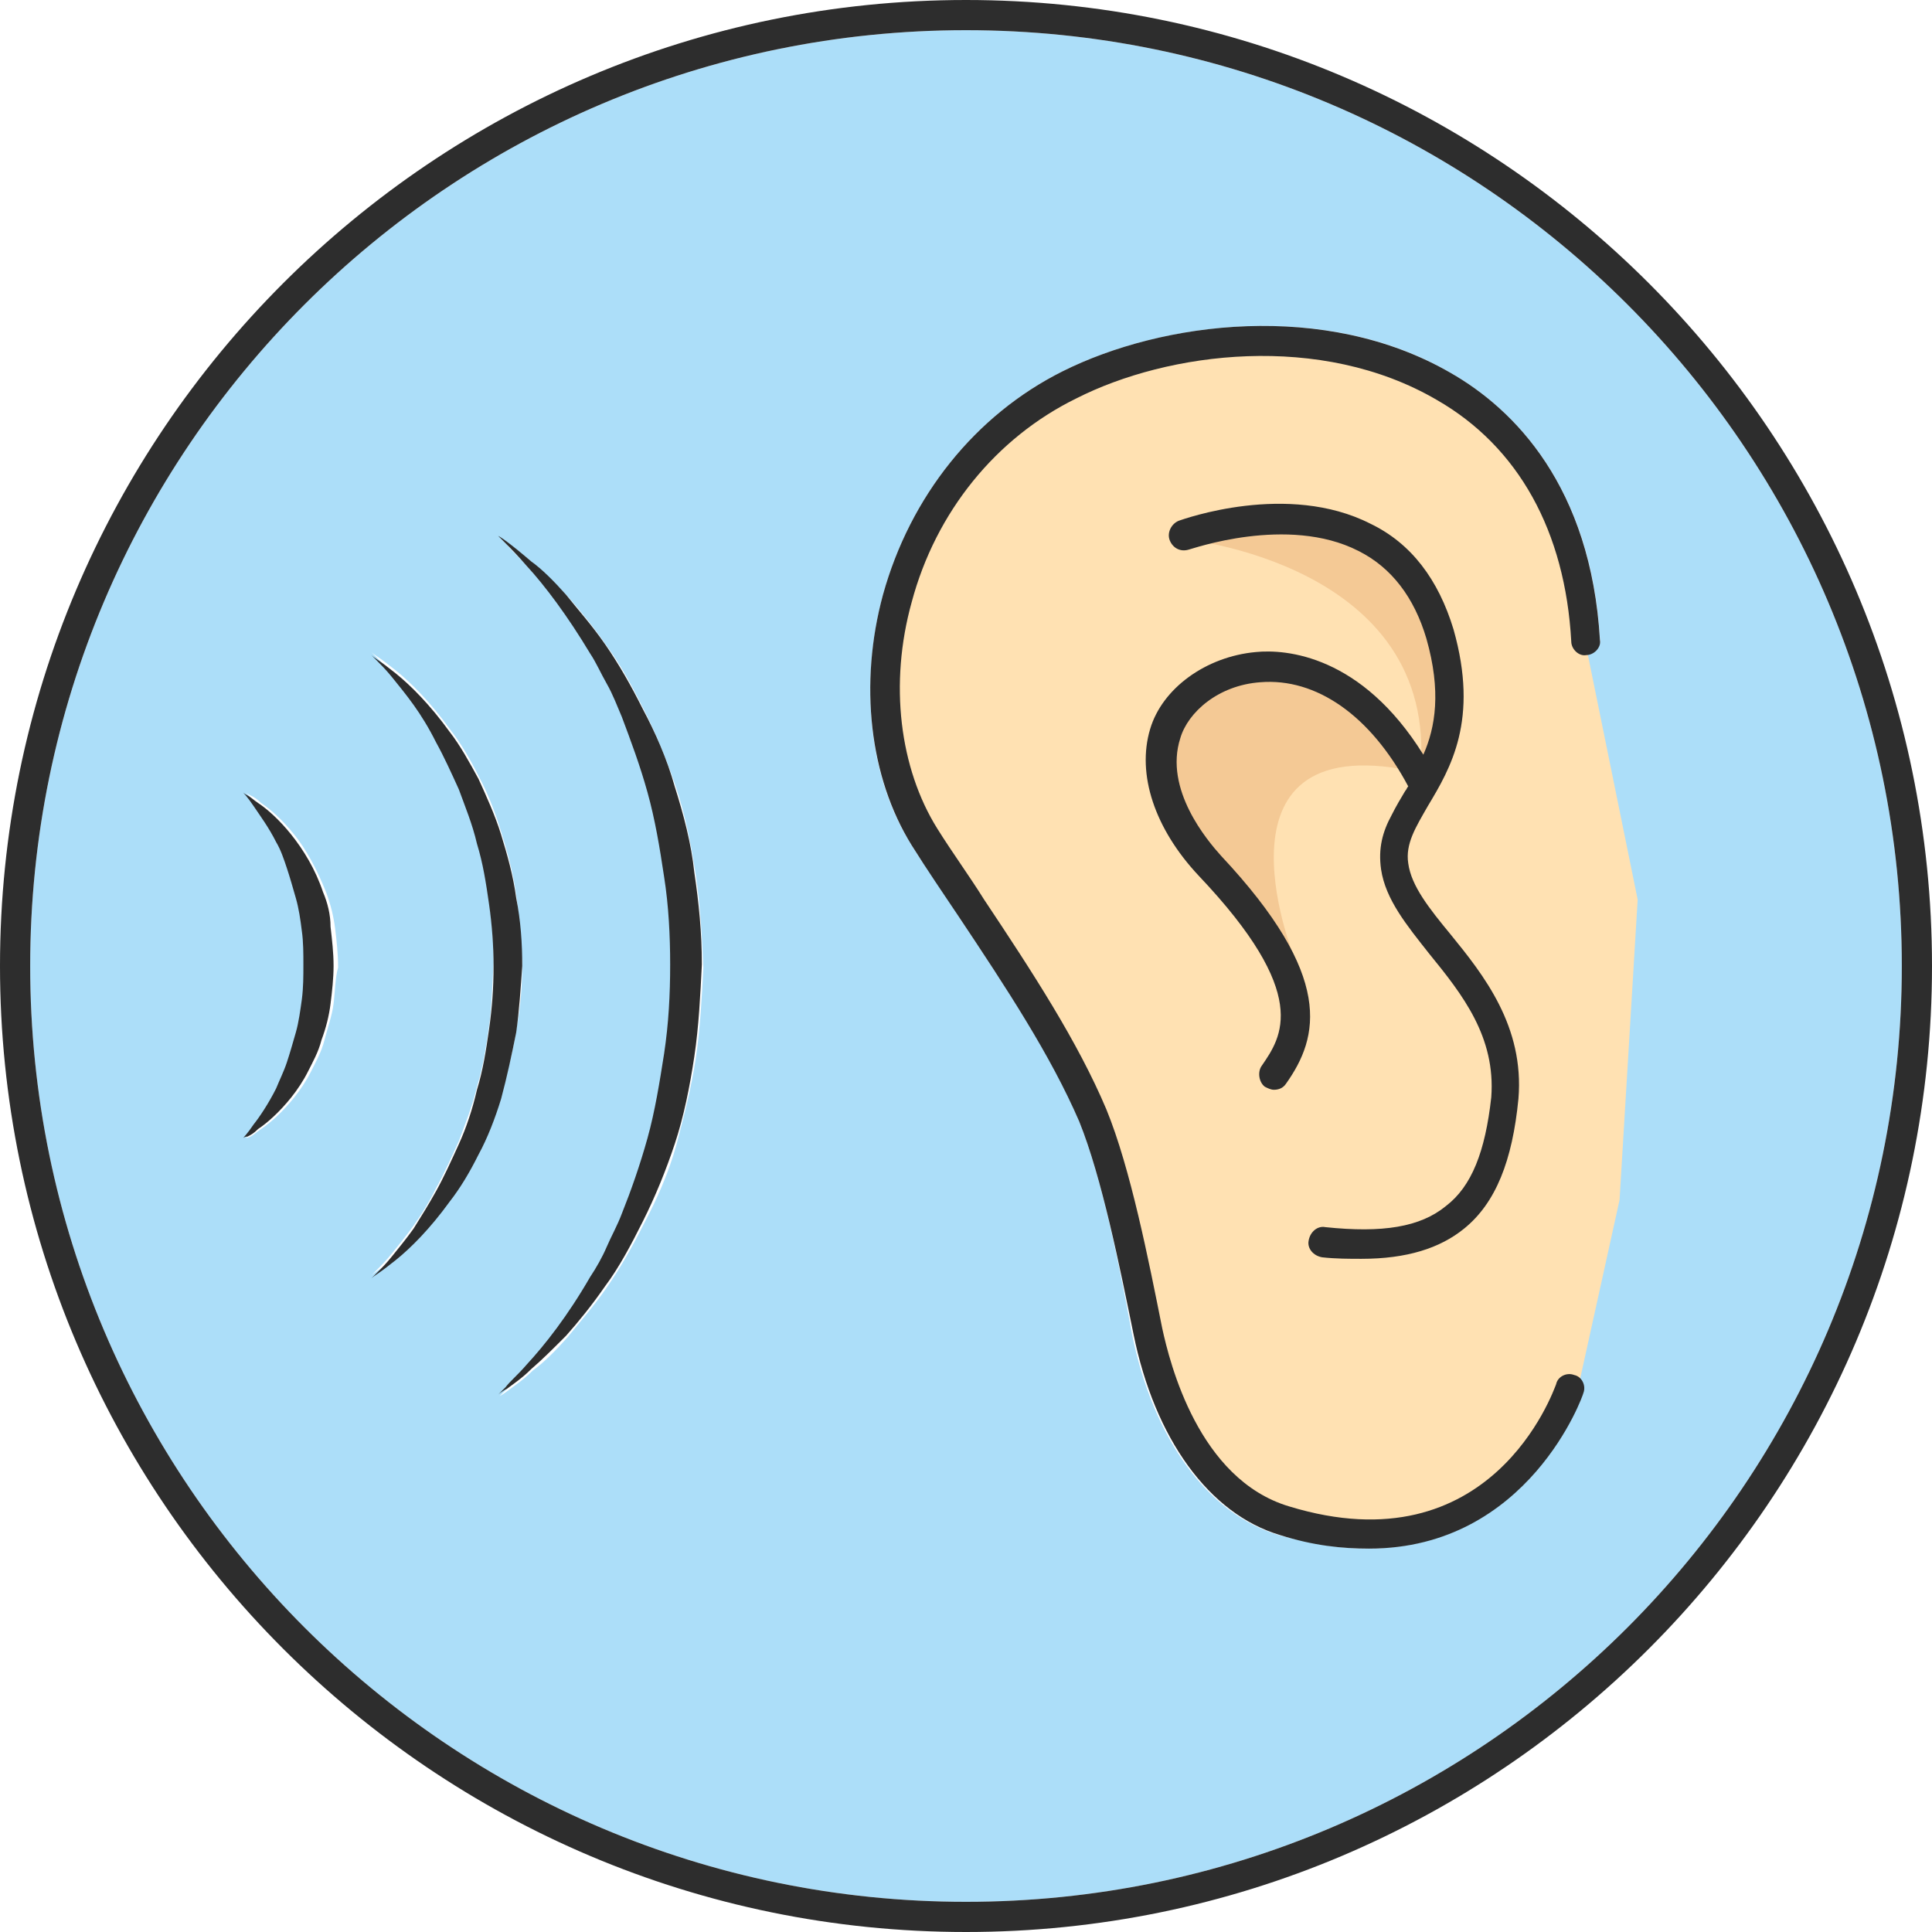 <?xml version="1.0" encoding="utf-8"?>
<!-- Generator: Adobe Illustrator 18.1.0, SVG Export Plug-In . SVG Version: 6.00 Build 0)  -->
<svg version="1.1" baseProfile="tiny" id="Layer_1" xmlns="http://www.w3.org/2000/svg" xmlns:xlink="http://www.w3.org/1999/xlink"
	 x="0px" y="0px" viewBox="0 0 128 128" xml:space="preserve">
<g>
	<path fill="#ACDEF9" d="M64,2C29.8,2,2,29.8,2,64s27.8,62,62,62s62-27.8,62-62S98.2,2,64,2z M22.1,66.5c-0.1,0.8-0.4,1.6-0.6,2.4
		c-0.2,0.8-0.6,1.5-0.9,2.1c-0.3,0.6-0.7,1.2-1.1,1.7c-0.8,1-1.6,1.7-2.2,2.1c-0.3,0.2-0.5,0.4-0.7,0.5c-0.2,0.1-0.3,0.1-0.3,0.1
		s0.3-0.3,0.7-0.9c0.4-0.6,1-1.4,1.5-2.4c0.3-0.5,0.5-1.1,0.7-1.7c0.2-0.6,0.4-1.3,0.6-2c0.2-0.7,0.3-1.4,0.4-2.2
		c0.1-0.8,0.1-1.5,0.1-2.3c0-0.7,0-1.5-0.1-2.2c-0.1-0.7-0.2-1.5-0.4-2.2c-0.2-0.7-0.4-1.4-0.6-2c-0.2-0.6-0.5-1.2-0.7-1.7
		c-0.5-1-1.1-1.9-1.5-2.4c-0.4-0.6-0.7-0.9-0.7-0.9s0.1,0.1,0.3,0.2c0.2,0.1,0.4,0.2,0.7,0.5c0.6,0.4,1.4,1.1,2.2,2.1
		c0.8,1,1.5,2.3,2.1,3.8c0.3,0.8,0.5,1.6,0.6,2.4c0.1,0.8,0.2,1.7,0.2,2.6C22.2,64.8,22.2,65.7,22.1,66.5z M29.8,79.4
		c-1.3,1.8-2.6,3.1-3.6,3.9c-0.5,0.4-0.9,0.7-1.2,0.9c-0.3,0.2-0.4,0.3-0.4,0.3s0.1-0.1,0.4-0.4c0.2-0.2,0.6-0.6,1-1.1
		c0.4-0.5,0.9-1.1,1.4-1.8c0.5-0.7,1-1.5,1.5-2.5c0.5-0.9,1-2,1.5-3.1c0.4-1.1,0.9-2.3,1.2-3.6c0.4-1.3,0.6-2.6,0.8-4
		c0.2-1.4,0.2-2.7,0.3-4.2c0-1.3-0.1-2.8-0.3-4.1c-0.2-1.4-0.4-2.7-0.8-4c-0.3-1.3-0.7-2.5-1.2-3.6c-0.5-1.1-0.9-2.2-1.5-3.1
		c-0.5-0.9-1-1.7-1.5-2.5c-0.5-0.7-1-1.3-1.4-1.8c-0.4-0.5-0.7-0.8-1-1.1c-0.2-0.2-0.4-0.4-0.4-0.4s0.1,0.1,0.4,0.3
		c0.3,0.2,0.7,0.5,1.2,0.9c1,0.8,2.3,2.1,3.6,3.9c0.7,0.9,1.3,1.9,1.9,3.1c0.6,1.1,1.1,2.4,1.5,3.7c0.4,1.3,0.8,2.7,1,4.2
		c0.2,1.5,0.3,2.9,0.4,4.5c0,1.4-0.1,3-0.4,4.4c-0.2,1.5-0.6,2.9-1,4.2c-0.4,1.3-1,2.6-1.5,3.7C31.1,77.5,30.4,78.5,29.8,79.4z
		 M46.1,70.1c-0.3,2-0.8,3.9-1.3,5.8c-0.5,1.8-1.3,3.6-2.1,5.1c-0.8,1.6-1.6,3-2.5,4.3c-0.9,1.3-1.8,2.3-2.6,3.3
		c-0.8,0.9-1.6,1.7-2.3,2.2c-0.6,0.6-1.2,1-1.6,1.3c-0.4,0.3-0.6,0.4-0.6,0.4s0.2-0.2,0.5-0.5c0.3-0.3,0.8-0.8,1.4-1.5
		c1.2-1.3,2.7-3.3,4.2-5.8c0.4-0.6,0.7-1.3,1.1-2c0.4-0.7,0.7-1.5,1-2.2c0.6-1.6,1.2-3.2,1.7-5c0.5-1.8,0.8-3.6,1.1-5.6
		c0.3-1.9,0.4-3.8,0.4-5.9c0-1.9-0.1-3.9-0.4-5.8c-0.3-1.9-0.6-3.8-1.1-5.6c-0.5-1.8-1.1-3.5-1.7-5c-0.3-0.8-0.7-1.5-1-2.2
		c-0.3-0.7-0.7-1.4-1.1-2c-1.5-2.6-3-4.5-4.2-5.8c-0.6-0.7-1.1-1.1-1.4-1.5c-0.3-0.3-0.5-0.5-0.5-0.5s0.2,0.1,0.6,0.4
		c0.4,0.3,0.9,0.7,1.6,1.3c0.7,0.6,1.4,1.3,2.3,2.2c0.8,0.9,1.7,2,2.6,3.3c0.9,1.2,1.7,2.7,2.5,4.3c0.8,1.6,1.5,3.3,2.1,5.1
		c0.6,1.8,1,3.8,1.3,5.8c0.3,2,0.4,4,0.5,6.1C46.5,66,46.4,68.1,46.1,70.1z M105.1,43.4c-0.5,0-1-0.4-1-0.9
		c-0.4-7.3-3.5-12.9-8.9-16c-7.6-4.4-17.7-3.1-23.9-0.1C66,29,62,33.9,60.4,39.9c-1.5,5.4-0.9,11,1.7,15c1,1.6,2.1,3.1,3.1,4.7
		c3.2,4.8,6.2,9.4,8.1,13.9c1.6,3.9,2.8,10,3.7,14.5c0.5,2.3,2.4,10,8.3,11.8c13.3,4,17.5-7.6,17.7-8.1c0.2-0.5,0.7-0.8,1.2-0.6
		c0.5,0.2,0.8,0.7,0.6,1.2c0,0.1-3.6,10.3-14.2,10.3c-1.8,0-3.7-0.3-5.9-0.9c-4.7-1.4-8.3-6.4-9.7-13.3C74.2,84,73,78,71.5,74.3
		c-1.8-4.3-4.8-8.8-8-13.6c-1-1.6-2.1-3.1-3.1-4.7c-2.8-4.4-3.5-10.6-1.9-16.6c1.8-6.5,6.1-11.9,11.9-14.8
		c6.6-3.3,17.5-4.7,25.7,0.1c4.2,2.4,9.3,7.5,9.9,17.6C106.1,42.9,105.6,43.3,105.1,43.4z M94.6,63.1c-1.5-1.9-2.9-3.6-3.2-5.6
		c-0.3-2,0.6-3.5,1.6-5.2c0.1-0.1,0.1-0.2,0.2-0.3c-2.6-4.7-6.1-7.2-9.8-6.9c-2.8,0.3-4.8,2.1-5.3,3.7c-1.1,3.4,1.8,6.8,2.7,7.8
		c7.6,8,6.6,12,4.3,15.1c-0.2,0.3-0.5,0.4-0.8,0.4c-0.2,0-0.4-0.1-0.6-0.2c-0.4-0.3-0.5-0.9-0.2-1.4c1.3-1.9,3.3-4.7-4.2-12.6
		c-2.9-3.1-4.1-6.7-3.2-9.7c0.8-2.7,3.7-4.8,7-5.1c2-0.2,7,0.2,11.1,6.8c0.8-1.9,1.2-4.2,0.2-7.7c-0.8-2.8-2.3-4.7-4.5-5.8
		c-4.7-2.4-11.1-0.1-11.2-0.1c-0.5,0.2-1.1-0.1-1.3-0.6c-0.2-0.5,0.1-1.1,0.6-1.3c0.3-0.1,7.2-2.6,12.7,0.2c2.7,1.4,4.5,3.7,5.5,7
		c1.7,6-0.2,9.1-1.7,11.7c-0.9,1.4-1.5,2.5-1.3,3.8c0.2,1.4,1.4,2.9,2.8,4.7c2.2,2.7,4.9,6.1,4.5,10.9c-0.4,4.2-1.5,6.9-3.6,8.6
		c-1.7,1.4-3.9,2-6.8,2c-0.8,0-1.7,0-2.6-0.1c-0.5-0.1-0.9-0.5-0.9-1.1c0.1-0.5,0.6-0.9,1.1-0.9c3.8,0.4,6.3-0.1,8-1.4
		c1.6-1.4,2.6-3.7,2.9-7.3C99,68.7,96.8,65.8,94.6,63.1z"/>
	<path fill="#FFE1B2" d="M104.5,92.2c0,0-5.8,9.8-13.3,9.8c-7.5,0-12.9-5.5-14.2-11.5s-3.5-14.2-5-17.3c-1.6-3-10-17-11.8-19.1
		c-0.7-1.9-3.5-14.4,2-21.1c1.9-2.6,12-14,29-9.1C93,25,104,27.3,105,42.4l3.5,17.2l-1.2,19.9L104.5,92.2z"/>
	<path fill="#F4C995" d="M85.7,63.3c0,0-6.2-15.5,8.4-12.1c-4.2-6.1-8.7-8.4-15.8-5.2c-1.3,1.9-3.9,5.4,5.4,16.1
		C84.8,62.6,85.7,63.3,85.7,63.3z"/>
	<path fill="#2D2D2D" d="M96.1,24.7c-8.3-4.8-19.1-3.4-25.7-0.1c-5.8,2.9-10.1,8.3-11.9,14.8c-1.6,5.9-0.9,12.1,1.9,16.6
		c1,1.6,2.1,3.2,3.1,4.7c3.2,4.8,6.1,9.2,8,13.6C73,78,74.2,84,75.1,88.4c1.4,6.9,5,11.9,9.7,13.3c2.2,0.7,4.1,0.9,5.9,0.9
		c10.6,0,14.2-10.2,14.2-10.3c0.2-0.5-0.1-1.1-0.6-1.2c-0.5-0.2-1.1,0.1-1.2,0.6c-0.2,0.5-4.3,12.2-17.7,8.1
		C79.4,98,77.5,90.3,77,88c-0.9-4.5-2.1-10.6-3.7-14.5c-1.9-4.5-4.9-9.1-8.1-13.9c-1-1.6-2.1-3.1-3.1-4.7c-2.5-4-3.2-9.6-1.7-15
		C62,33.9,66,29,71.3,26.4c6.1-3.1,16.2-4.4,23.9,0.1c5.4,3.1,8.5,8.7,8.9,16c0,0.5,0.5,1,1,0.9c0.5,0,1-0.5,0.9-1
		C105.4,32.2,100.3,27.1,96.1,24.7z"/>
	<path fill="#F4C995" d="M78.3,35.7c0,0,17.1,1.6,15.8,15.5c1.5-1.6,4-10.6-2.6-15.1C87.8,33.1,78.3,35.7,78.3,35.7z"/>
	<path fill="#2D2D2D" d="M34.2,68.4c0.2-1.4,0.3-3,0.4-4.4c0-1.5-0.1-3-0.4-4.5c-0.2-1.5-0.6-2.9-1-4.2c-0.4-1.3-1-2.6-1.5-3.7
		c-0.6-1.1-1.2-2.2-1.9-3.1c-1.3-1.8-2.6-3.1-3.6-3.9c-0.5-0.4-0.9-0.7-1.2-0.9c-0.3-0.2-0.4-0.3-0.4-0.3s0.1,0.1,0.4,0.4
		c0.2,0.2,0.6,0.6,1,1.1c0.4,0.5,0.9,1.1,1.4,1.8c0.5,0.7,1,1.5,1.5,2.5c0.5,0.9,1,2,1.5,3.1c0.4,1.1,0.9,2.3,1.2,3.6
		c0.4,1.3,0.6,2.6,0.8,4c0.2,1.4,0.3,2.8,0.3,4.1c0,1.5-0.1,2.8-0.3,4.2c-0.2,1.4-0.4,2.7-0.8,4c-0.3,1.3-0.7,2.5-1.2,3.6
		c-0.5,1.1-1,2.2-1.5,3.1c-0.5,0.9-1,1.7-1.5,2.5c-0.5,0.7-1,1.3-1.4,1.8c-0.4,0.5-0.7,0.8-1,1.1c-0.2,0.2-0.4,0.4-0.4,0.4
		s0.1-0.1,0.4-0.3c0.3-0.2,0.7-0.5,1.2-0.9c1-0.8,2.3-2.1,3.6-3.9c0.7-0.9,1.3-1.9,1.9-3.1c0.6-1.1,1.1-2.4,1.5-3.7
		C33.6,71.3,33.9,69.9,34.2,68.4z"/>
	<path fill="#2D2D2D" d="M95.8,79.9c-1.7,1.4-4.2,1.8-8,1.4c-0.5-0.1-1,0.3-1.1,0.9c-0.1,0.5,0.3,1,0.9,1.1c0.9,0.1,1.8,0.1,2.6,0.1
		c3,0,5.2-0.7,6.8-2c2.1-1.7,3.2-4.5,3.6-8.6c0.4-4.8-2.3-8.2-4.5-10.9c-1.4-1.7-2.6-3.2-2.8-4.7c-0.2-1.3,0.5-2.4,1.3-3.8
		c1.5-2.5,3.4-5.7,1.7-11.7c-1-3.3-2.8-5.7-5.5-7c-5.5-2.8-12.4-0.3-12.7-0.2c-0.5,0.2-0.8,0.8-0.6,1.3c0.2,0.5,0.7,0.8,1.3,0.6
		c0.1,0,6.5-2.3,11.2,0.1c2.2,1.1,3.7,3.1,4.5,5.8c1,3.5,0.6,5.9-0.2,7.7c-4.1-6.6-9.1-7-11.1-6.8c-3.3,0.3-6.2,2.4-7,5.1
		c-0.9,3,0.3,6.6,3.2,9.7c7.5,7.9,5.5,10.7,4.2,12.6c-0.3,0.4-0.2,1.1,0.2,1.4c0.2,0.1,0.4,0.2,0.6,0.2c0.3,0,0.6-0.1,0.8-0.4
		c2.2-3.1,3.2-7.1-4.3-15.1c-0.9-1-3.8-4.4-2.7-7.8c0.5-1.7,2.5-3.5,5.3-3.7c3.7-0.3,7.3,2.2,9.8,6.9c-0.1,0.1-0.1,0.2-0.2,0.3
		c-0.3,0.5-0.6,1-0.9,1.6c-0.6,1.1-0.9,2.2-0.7,3.6c0.3,2,1.7,3.7,3.2,5.6c2.2,2.7,4.4,5.5,4.1,9.5C98.4,76.3,97.5,78.6,95.8,79.9z"
		/>
	<path fill="#2D2D2D" d="M21.4,59.1c-0.5-1.5-1.3-2.8-2.1-3.8c-0.8-1-1.6-1.7-2.2-2.1c-0.3-0.2-0.5-0.4-0.7-0.5
		c-0.2-0.1-0.3-0.2-0.3-0.2s0.3,0.3,0.7,0.9c0.4,0.6,1,1.4,1.5,2.4c0.3,0.5,0.5,1.1,0.7,1.7c0.2,0.6,0.4,1.3,0.6,2
		c0.2,0.7,0.3,1.4,0.4,2.2c0.1,0.7,0.1,1.5,0.1,2.2c0,0.8,0,1.5-0.1,2.3c-0.1,0.7-0.2,1.5-0.4,2.2c-0.2,0.7-0.4,1.4-0.6,2
		c-0.2,0.6-0.5,1.2-0.7,1.7c-0.5,1-1.1,1.9-1.5,2.4c-0.4,0.6-0.7,0.9-0.7,0.9s0.1-0.1,0.3-0.1c0.2-0.1,0.4-0.2,0.7-0.5
		c0.6-0.4,1.4-1.1,2.2-2.1c0.4-0.5,0.8-1.1,1.1-1.7c0.3-0.6,0.7-1.3,0.9-2.1c0.3-0.8,0.5-1.6,0.6-2.4c0.1-0.8,0.2-1.7,0.2-2.5
		c0-0.9-0.1-1.7-0.2-2.6C21.9,60.6,21.7,59.8,21.4,59.1z"/>
	<path fill="#2D2D2D" d="M44.7,52.1c-0.5-1.8-1.3-3.6-2.1-5.1c-0.8-1.6-1.6-3-2.5-4.3c-0.9-1.3-1.8-2.3-2.6-3.3
		c-0.8-0.9-1.6-1.7-2.3-2.2c-0.7-0.6-1.2-1-1.6-1.3c-0.4-0.3-0.6-0.4-0.6-0.4s0.2,0.2,0.5,0.5c0.3,0.3,0.8,0.8,1.4,1.5
		c1.2,1.3,2.7,3.3,4.2,5.8c0.4,0.6,0.7,1.3,1.1,2c0.4,0.7,0.7,1.5,1,2.2c0.6,1.6,1.2,3.2,1.7,5c0.5,1.8,0.8,3.6,1.1,5.6
		c0.3,1.9,0.4,3.9,0.4,5.8c0,2-0.1,3.9-0.4,5.9c-0.3,1.9-0.6,3.8-1.1,5.6c-0.5,1.8-1.1,3.5-1.7,5c-0.3,0.8-0.7,1.5-1,2.2
		c-0.3,0.7-0.7,1.4-1.1,2c-1.5,2.6-3,4.5-4.2,5.8c-0.6,0.7-1.1,1.1-1.4,1.5c-0.3,0.3-0.5,0.5-0.5,0.5s0.2-0.2,0.6-0.4
		c0.4-0.3,1-0.7,1.6-1.3c0.7-0.6,1.4-1.3,2.3-2.2c0.8-0.9,1.7-2,2.6-3.3c0.9-1.2,1.7-2.7,2.5-4.3c0.8-1.6,1.5-3.3,2.1-5.1
		c0.6-1.8,1-3.8,1.3-5.8c0.3-2,0.4-4.1,0.5-6.1c0-2.1-0.2-4.1-0.5-6.1C45.8,55.9,45.3,54,44.7,52.1z"/>
	<path fill="#2D2D2D" d="M64,0C28.7,0,0,28.7,0,64s28.7,64,64,64s64-28.7,64-64S99.3,0,64,0z M64,126C29.8,126,2,98.2,2,64
		S29.8,2,64,2s62,27.8,62,62S98.2,126,64,126z"/>
</g>
</svg>
